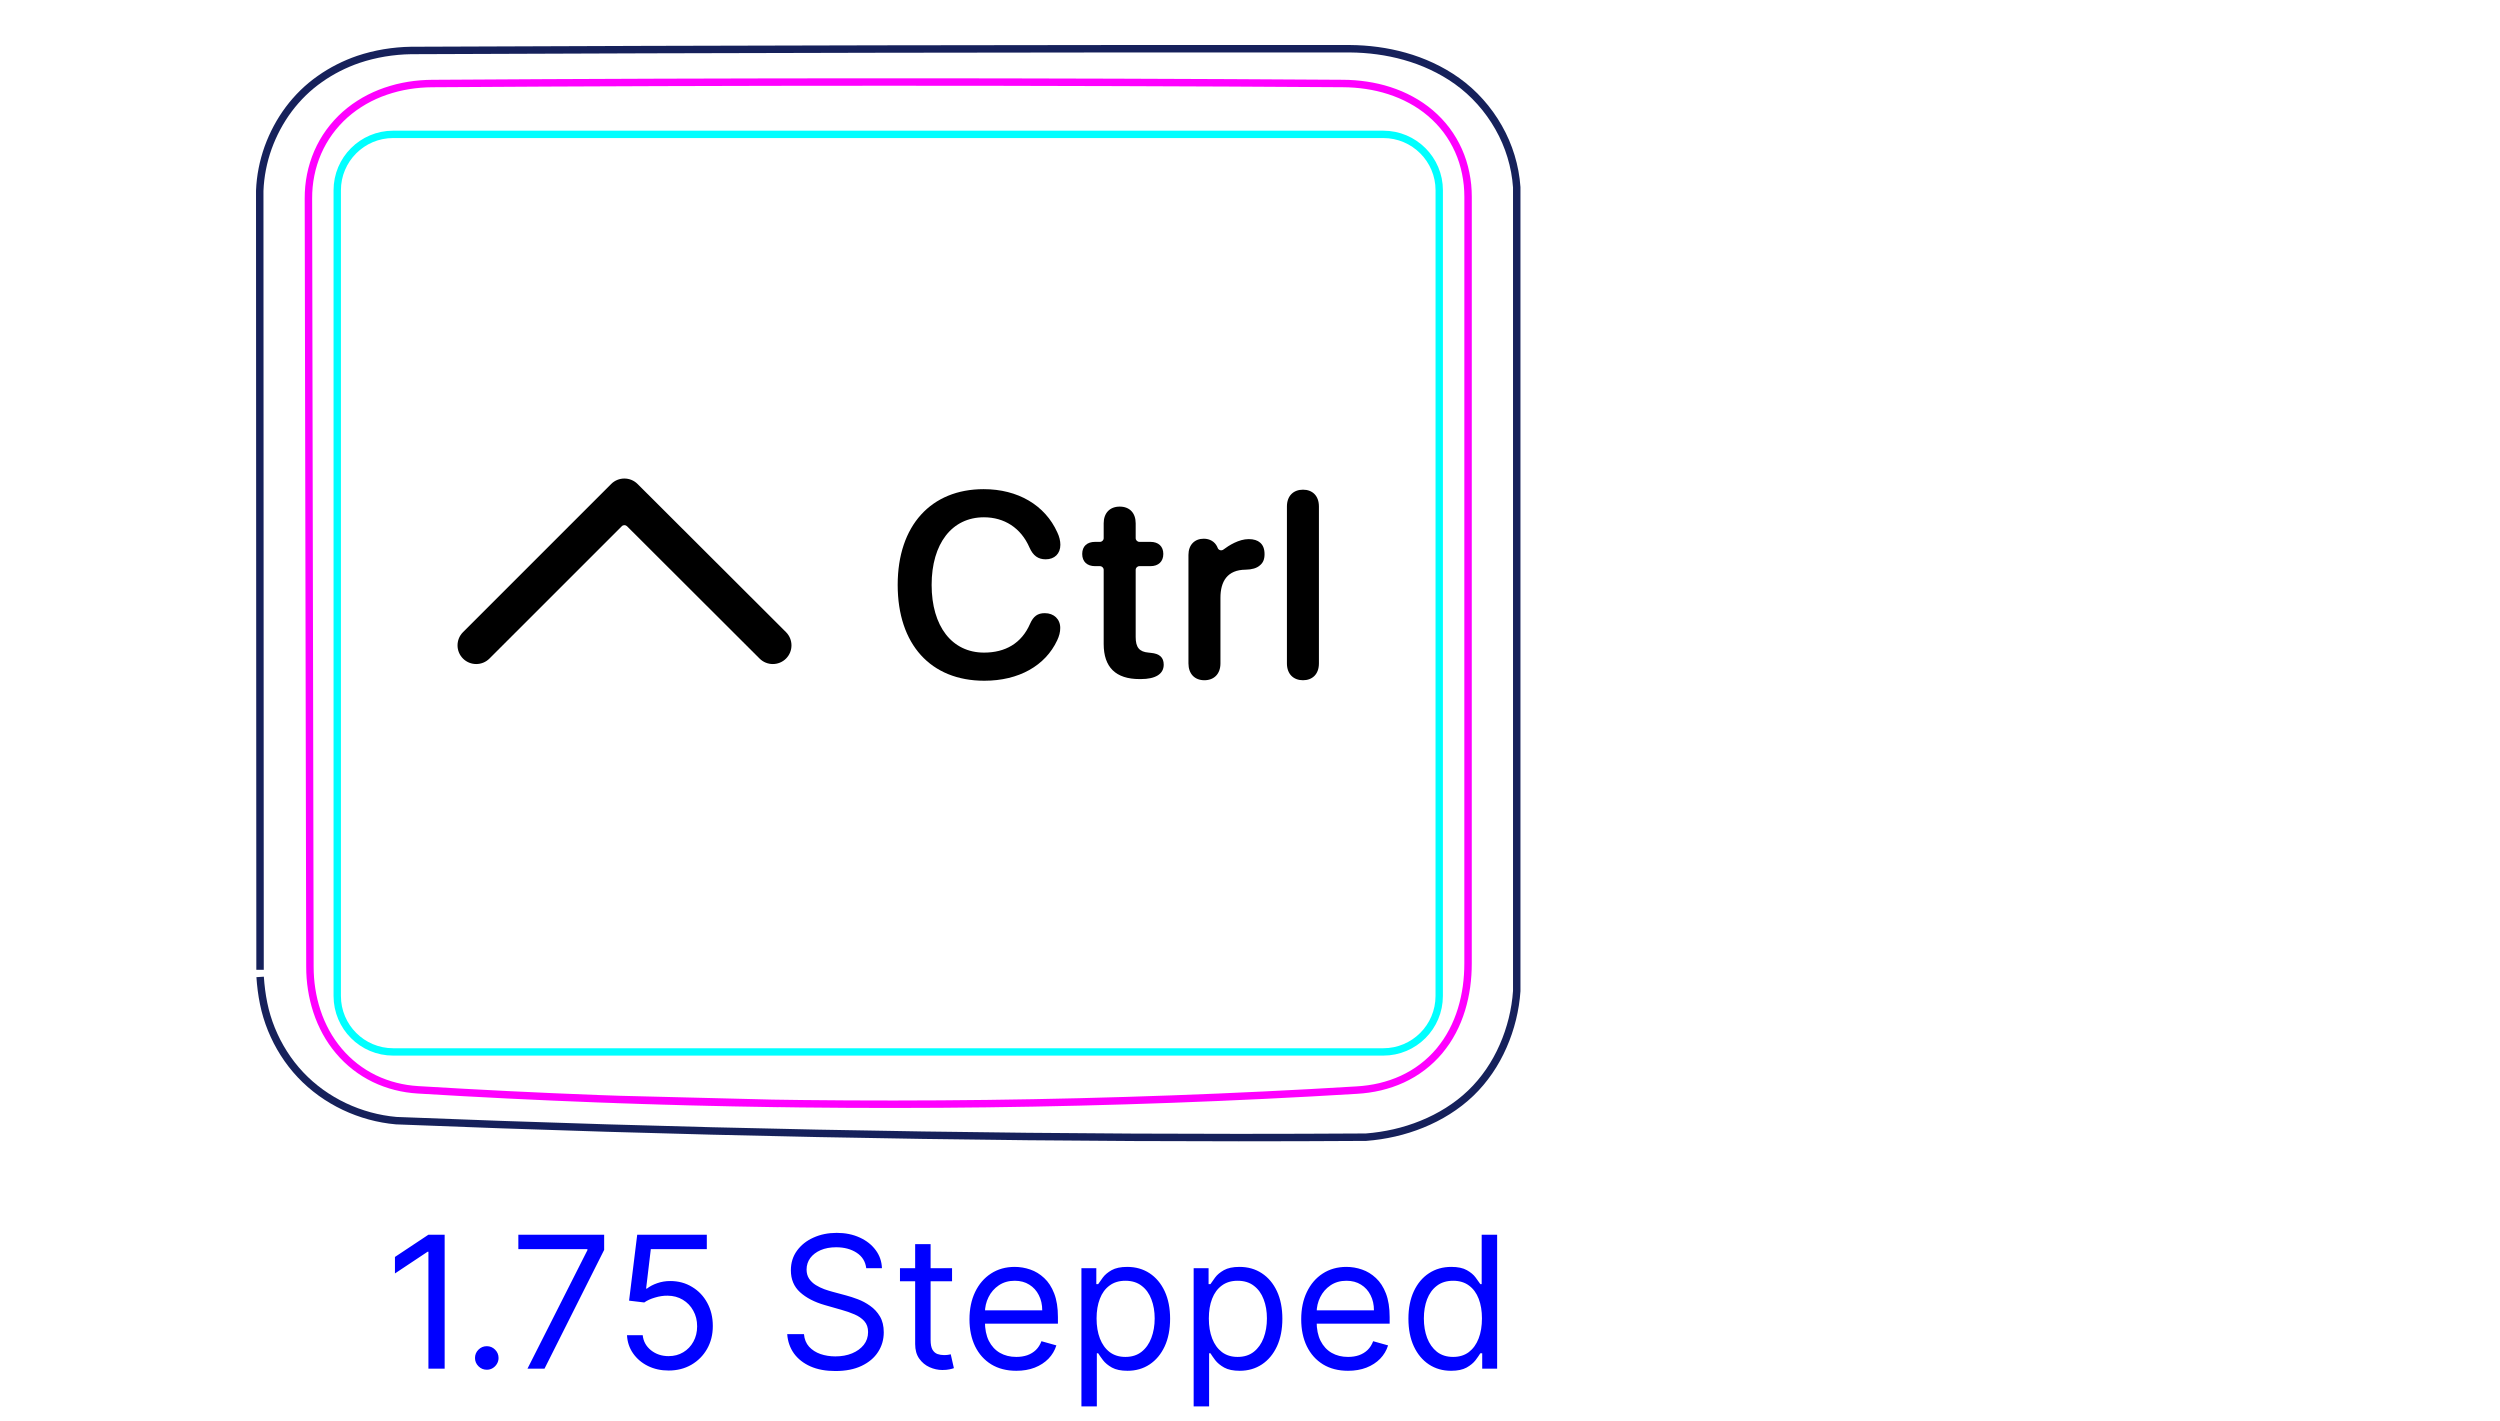 <svg width="95" height="54" viewBox="0 0 95 54" fill="none" xmlns="http://www.w3.org/2000/svg">
<path d="M9.885 37.123C9.896 37.293 9.913 37.462 9.934 37.63C9.956 37.799 9.984 37.966 10.018 38.132C10.052 38.299 10.093 38.465 10.143 38.628C10.192 38.792 10.25 38.953 10.314 39.113C10.379 39.271 10.451 39.428 10.528 39.579C10.607 39.732 10.693 39.881 10.785 40.027C10.97 40.318 11.182 40.592 11.419 40.843C11.655 41.094 11.918 41.322 12.197 41.524C12.477 41.725 12.774 41.9 13.086 42.048C13.704 42.341 14.379 42.526 15.057 42.585C25.724 43.013 36.397 43.228 47.071 43.228C48.684 43.228 50.297 43.223 51.908 43.213C52.272 43.185 52.635 43.13 52.988 43.049C53.345 42.967 53.694 42.858 54.035 42.719C54.714 42.444 55.355 42.05 55.884 41.544C56.149 41.291 56.385 41.008 56.592 40.707C56.798 40.406 56.974 40.085 57.12 39.751C57.266 39.42 57.382 39.076 57.469 38.723C57.555 38.374 57.612 38.018 57.636 37.66L57.636 7.115C57.609 6.717 57.535 6.321 57.419 5.94C57.303 5.557 57.145 5.19 56.946 4.841C56.555 4.151 56.01 3.537 55.368 3.079C55.064 2.862 54.738 2.674 54.398 2.516C54.068 2.362 53.727 2.237 53.376 2.139C52.702 1.949 51.999 1.858 51.301 1.852C39.406 1.845 27.513 1.867 15.62 1.918C15.28 1.923 14.941 1.955 14.605 2.01C14.27 2.067 13.939 2.148 13.618 2.256C13.101 2.433 12.604 2.684 12.157 3C11.931 3.159 11.718 3.334 11.521 3.526C11.323 3.719 11.14 3.928 10.974 4.149C10.808 4.372 10.659 4.606 10.528 4.851C10.397 5.096 10.284 5.35 10.189 5.612C10.001 6.138 9.891 6.696 9.87 7.251L9.882 36.853" stroke="#16215B" stroke-width="0.283" stroke-miterlimit="10"/>
<path d="M52.565 39.973H14.94C13.766 39.973 12.815 39.021 12.815 37.847V7.233C12.814 6.058 13.766 5.106 14.94 5.106H18.484H49.022H52.565C53.739 5.106 54.691 6.058 54.691 7.232L54.69 37.847C54.69 39.021 53.739 39.973 52.565 39.973Z" stroke="#00FFFF" stroke-width="0.28" stroke-miterlimit="10"/>
<path d="M23.396 41.777C32.785 42.11 42.217 41.992 51.559 41.424C51.858 41.407 52.154 41.365 52.444 41.297C52.517 41.279 52.59 41.26 52.661 41.239C52.733 41.219 52.803 41.197 52.873 41.173C53.014 41.125 53.153 41.07 53.288 41.008C53.422 40.946 53.554 40.876 53.684 40.799C53.748 40.76 53.812 40.72 53.873 40.678C53.935 40.636 53.996 40.593 54.054 40.548C54.291 40.368 54.505 40.163 54.699 39.933C54.746 39.876 54.792 39.817 54.837 39.756C54.883 39.696 54.925 39.635 54.968 39.573C55.05 39.449 55.126 39.321 55.196 39.189C55.266 39.058 55.328 38.923 55.385 38.784C55.413 38.716 55.441 38.645 55.465 38.574C55.49 38.504 55.514 38.432 55.536 38.361C55.623 38.076 55.685 37.787 55.727 37.494C55.767 37.201 55.786 36.906 55.786 36.607V33.786V22.499C55.786 17.494 55.786 12.489 55.787 7.483C55.787 7.331 55.779 7.179 55.765 7.028C55.757 6.952 55.748 6.877 55.736 6.802C55.725 6.727 55.712 6.652 55.696 6.578C55.636 6.282 55.546 5.997 55.424 5.723C55.392 5.654 55.36 5.587 55.326 5.519C55.292 5.452 55.255 5.386 55.217 5.321C55.141 5.191 55.058 5.067 54.969 4.948C54.79 4.711 54.586 4.495 54.356 4.299C54.299 4.251 54.24 4.203 54.181 4.158C54.121 4.112 54.06 4.069 53.999 4.027C53.875 3.943 53.748 3.865 53.617 3.795C53.486 3.723 53.351 3.659 53.214 3.6C53.144 3.571 53.074 3.543 53.004 3.517C52.933 3.49 52.862 3.466 52.791 3.443C52.506 3.351 52.216 3.285 51.922 3.241C51.627 3.197 51.328 3.174 51.026 3.173C39.533 3.098 27.916 3.098 16.426 3.174C16.123 3.176 15.824 3.2 15.529 3.248C15.381 3.272 15.235 3.302 15.088 3.338C15.016 3.357 14.943 3.376 14.871 3.398C14.799 3.419 14.728 3.442 14.657 3.466C14.374 3.563 14.103 3.685 13.844 3.833C13.779 3.87 13.714 3.909 13.652 3.95C13.588 3.99 13.526 4.032 13.465 4.076C13.344 4.163 13.228 4.256 13.116 4.354C13.006 4.452 12.9 4.557 12.8 4.667C12.749 4.722 12.7 4.779 12.653 4.838C12.606 4.896 12.56 4.955 12.516 5.016C12.34 5.257 12.194 5.515 12.074 5.789C12.044 5.858 12.016 5.927 11.99 5.998C11.964 6.068 11.94 6.14 11.917 6.212C11.872 6.356 11.835 6.501 11.806 6.647C11.747 6.94 11.719 7.238 11.72 7.542C11.741 17.272 11.76 27.003 11.777 36.733C11.777 37.022 11.798 37.308 11.842 37.59C11.886 37.873 11.952 38.153 12.043 38.428C12.088 38.566 12.139 38.702 12.197 38.835C12.226 38.901 12.256 38.967 12.288 39.032C12.32 39.097 12.353 39.162 12.388 39.226C12.528 39.48 12.69 39.717 12.876 39.937C12.968 40.046 13.067 40.152 13.172 40.253C13.224 40.303 13.278 40.352 13.332 40.399C13.386 40.446 13.442 40.492 13.499 40.536C13.725 40.712 13.967 40.862 14.226 40.988C14.292 41.019 14.357 41.049 14.423 41.077C14.491 41.105 14.557 41.131 14.626 41.156C14.76 41.205 14.897 41.247 15.036 41.282C15.312 41.352 15.594 41.396 15.883 41.413C20.428 41.692 24.996 41.865 29.574 41.932L23.396 41.777Z" stroke="#FF00FF" stroke-width="0.283" stroke-miterlimit="10" stroke-linecap="round" stroke-linejoin="round"/>
<path d="M16.897 46.919V52.01H16.28V47.565H16.25L15.008 48.391V47.764L16.28 46.919H16.897ZM18.498 52.05C18.375 52.05 18.27 52.006 18.182 51.918C18.094 51.83 18.05 51.725 18.05 51.602C18.05 51.48 18.094 51.374 18.182 51.287C18.27 51.199 18.375 51.155 18.498 51.155C18.62 51.155 18.726 51.199 18.813 51.287C18.901 51.374 18.945 51.48 18.945 51.602C18.945 51.684 18.924 51.758 18.883 51.826C18.843 51.894 18.789 51.949 18.721 51.99C18.655 52.03 18.581 52.05 18.498 52.05ZM20.044 52.01L22.322 47.506V47.466H19.697V46.919H22.958V47.496L20.691 52.01H20.044ZM25.407 52.08C25.115 52.08 24.853 52.022 24.619 51.906C24.385 51.79 24.198 51.63 24.057 51.428C23.916 51.226 23.839 50.996 23.826 50.737H24.423C24.446 50.968 24.55 51.158 24.736 51.309C24.923 51.458 25.147 51.533 25.407 51.533C25.616 51.533 25.801 51.484 25.964 51.386C26.128 51.288 26.256 51.154 26.349 50.983C26.444 50.811 26.491 50.616 26.491 50.399C26.491 50.177 26.442 49.979 26.344 49.805C26.248 49.629 26.115 49.491 25.946 49.39C25.777 49.289 25.584 49.237 25.367 49.236C25.211 49.234 25.052 49.258 24.887 49.308C24.723 49.356 24.588 49.418 24.482 49.494L23.905 49.425L24.214 46.919H26.859V47.466H24.731L24.552 48.967H24.582C24.686 48.885 24.817 48.816 24.974 48.761C25.132 48.706 25.296 48.679 25.467 48.679C25.778 48.679 26.056 48.754 26.299 48.903C26.545 49.05 26.737 49.252 26.876 49.509C27.017 49.766 27.087 50.059 27.087 50.389C27.087 50.714 27.014 51.004 26.869 51.259C26.724 51.513 26.526 51.713 26.272 51.861C26.018 52.007 25.73 52.08 25.407 52.08ZM32.917 48.192C32.887 47.94 32.766 47.744 32.554 47.605C32.342 47.466 32.082 47.396 31.774 47.396C31.548 47.396 31.351 47.433 31.182 47.506C31.015 47.579 30.884 47.679 30.789 47.806C30.697 47.934 30.65 48.079 30.65 48.242C30.65 48.377 30.682 48.494 30.747 48.592C30.813 48.688 30.898 48.769 31.001 48.833C31.103 48.896 31.211 48.948 31.324 48.99C31.436 49.029 31.54 49.062 31.634 49.087L32.151 49.226C32.284 49.261 32.432 49.309 32.594 49.37C32.758 49.431 32.915 49.515 33.064 49.621C33.215 49.726 33.339 49.86 33.437 50.024C33.535 50.188 33.583 50.389 33.583 50.628C33.583 50.903 33.511 51.152 33.367 51.374C33.225 51.596 33.016 51.772 32.741 51.903C32.467 52.034 32.135 52.099 31.744 52.099C31.379 52.099 31.064 52.041 30.797 51.923C30.532 51.805 30.323 51.641 30.17 51.431C30.02 51.22 29.934 50.976 29.914 50.697H30.551C30.567 50.89 30.632 51.049 30.745 51.175C30.859 51.299 31.003 51.392 31.177 51.453C31.353 51.513 31.542 51.543 31.744 51.543C31.979 51.543 32.191 51.505 32.378 51.428C32.565 51.35 32.713 51.243 32.823 51.105C32.932 50.966 32.987 50.804 32.987 50.618C32.987 50.449 32.94 50.311 32.845 50.205C32.751 50.099 32.626 50.013 32.472 49.947C32.318 49.88 32.151 49.822 31.973 49.773L31.346 49.594C30.948 49.48 30.634 49.316 30.401 49.104C30.169 48.892 30.053 48.614 30.053 48.271C30.053 47.986 30.131 47.738 30.285 47.526C30.441 47.312 30.649 47.146 30.911 47.029C31.175 46.909 31.469 46.849 31.794 46.849C32.122 46.849 32.413 46.908 32.669 47.026C32.924 47.142 33.126 47.301 33.275 47.503C33.426 47.705 33.505 47.935 33.514 48.192H32.917ZM36.178 48.192V48.689H34.199V48.192H36.178ZM34.776 47.277H35.363V50.916C35.363 51.082 35.387 51.206 35.435 51.289C35.484 51.37 35.547 51.425 35.624 51.453C35.702 51.48 35.783 51.493 35.87 51.493C35.934 51.493 35.987 51.49 36.029 51.483C36.07 51.475 36.103 51.468 36.128 51.463L36.248 51.99C36.208 52.005 36.152 52.02 36.081 52.035C36.01 52.051 35.919 52.06 35.81 52.06C35.644 52.06 35.482 52.024 35.323 51.953C35.165 51.882 35.034 51.773 34.93 51.627C34.827 51.481 34.776 51.297 34.776 51.075V47.277ZM38.62 52.09C38.252 52.09 37.935 52.008 37.668 51.846C37.403 51.682 37.198 51.453 37.054 51.16C36.912 50.865 36.84 50.522 36.84 50.131C36.84 49.74 36.912 49.395 37.054 49.097C37.198 48.797 37.399 48.563 37.656 48.396C37.914 48.227 38.216 48.142 38.56 48.142C38.759 48.142 38.956 48.175 39.15 48.242C39.344 48.308 39.52 48.416 39.679 48.565C39.838 48.712 39.965 48.908 40.059 49.151C40.154 49.395 40.201 49.695 40.201 50.051V50.3H37.258V49.793H39.605C39.605 49.577 39.562 49.385 39.475 49.216C39.391 49.047 39.27 48.913 39.112 48.816C38.957 48.718 38.773 48.669 38.56 48.669C38.327 48.669 38.125 48.727 37.954 48.843C37.785 48.958 37.655 49.107 37.564 49.291C37.473 49.474 37.427 49.672 37.427 49.882V50.22C37.427 50.509 37.477 50.753 37.576 50.953C37.677 51.152 37.817 51.304 37.996 51.408C38.175 51.511 38.383 51.563 38.62 51.563C38.774 51.563 38.913 51.541 39.038 51.498C39.164 51.453 39.272 51.387 39.364 51.299C39.455 51.21 39.525 51.099 39.575 50.966L40.142 51.125C40.082 51.317 39.982 51.486 39.841 51.632C39.7 51.776 39.526 51.889 39.319 51.97C39.112 52.05 38.879 52.09 38.62 52.09ZM41.094 53.442V48.192H41.66V48.798H41.73C41.773 48.732 41.833 48.648 41.909 48.545C41.987 48.44 42.098 48.348 42.242 48.266C42.388 48.184 42.585 48.142 42.834 48.142C43.155 48.142 43.438 48.222 43.684 48.383C43.929 48.544 44.12 48.772 44.258 49.067C44.395 49.362 44.464 49.71 44.464 50.111C44.464 50.515 44.395 50.866 44.258 51.162C44.12 51.457 43.93 51.686 43.686 51.848C43.443 52.009 43.162 52.09 42.844 52.09C42.598 52.09 42.402 52.049 42.254 51.968C42.107 51.885 41.993 51.791 41.914 51.687C41.834 51.581 41.773 51.493 41.73 51.423H41.68V53.442H41.094ZM41.67 50.101C41.67 50.389 41.712 50.644 41.797 50.864C41.882 51.083 42.005 51.254 42.167 51.379C42.33 51.501 42.529 51.563 42.764 51.563C43.009 51.563 43.214 51.498 43.378 51.369C43.544 51.238 43.668 51.062 43.751 50.842C43.835 50.62 43.878 50.373 43.878 50.101C43.878 49.833 43.836 49.59 43.753 49.375C43.672 49.158 43.549 48.986 43.383 48.861C43.219 48.733 43.013 48.669 42.764 48.669C42.525 48.669 42.325 48.73 42.163 48.851C42 48.97 41.877 49.137 41.795 49.353C41.712 49.566 41.67 49.816 41.67 50.101ZM45.359 53.442V48.192H45.926V48.798H45.996C46.039 48.732 46.098 48.648 46.175 48.545C46.252 48.44 46.364 48.348 46.508 48.266C46.654 48.184 46.851 48.142 47.099 48.142C47.421 48.142 47.704 48.222 47.949 48.383C48.195 48.544 48.386 48.772 48.524 49.067C48.661 49.362 48.73 49.71 48.73 50.111C48.73 50.515 48.661 50.866 48.524 51.162C48.386 51.457 48.196 51.686 47.952 51.848C47.708 52.009 47.427 52.09 47.109 52.09C46.864 52.09 46.668 52.049 46.52 51.968C46.373 51.885 46.259 51.791 46.179 51.687C46.1 51.581 46.039 51.493 45.996 51.423H45.946V53.442H45.359ZM45.936 50.101C45.936 50.389 45.978 50.644 46.063 50.864C46.147 51.083 46.271 51.254 46.433 51.379C46.596 51.501 46.794 51.563 47.03 51.563C47.275 51.563 47.48 51.498 47.644 51.369C47.809 51.238 47.934 51.062 48.017 50.842C48.101 50.62 48.143 50.373 48.143 50.101C48.143 49.833 48.102 49.59 48.019 49.375C47.938 49.158 47.814 48.986 47.649 48.861C47.485 48.733 47.278 48.669 47.03 48.669C46.791 48.669 46.59 48.73 46.428 48.851C46.266 48.97 46.143 49.137 46.06 49.353C45.977 49.566 45.936 49.816 45.936 50.101ZM51.226 52.09C50.858 52.09 50.54 52.008 50.274 51.846C50.008 51.682 49.804 51.453 49.66 51.16C49.517 50.865 49.446 50.522 49.446 50.131C49.446 49.74 49.517 49.395 49.66 49.097C49.804 48.797 50.004 48.563 50.261 48.396C50.52 48.227 50.821 48.142 51.166 48.142C51.365 48.142 51.561 48.175 51.755 48.242C51.949 48.308 52.126 48.416 52.285 48.565C52.444 48.712 52.571 48.908 52.665 49.151C52.759 49.395 52.807 49.695 52.807 50.051V50.3H49.864V49.793H52.21C52.21 49.577 52.167 49.385 52.081 49.216C51.996 49.047 51.875 48.913 51.718 48.816C51.562 48.718 51.378 48.669 51.166 48.669C50.932 48.669 50.73 48.727 50.559 48.843C50.39 48.958 50.26 49.107 50.169 49.291C50.078 49.474 50.032 49.672 50.032 49.882V50.22C50.032 50.509 50.082 50.753 50.182 50.953C50.283 51.152 50.423 51.304 50.602 51.408C50.781 51.511 50.989 51.563 51.226 51.563C51.38 51.563 51.519 51.541 51.643 51.498C51.769 51.453 51.878 51.387 51.969 51.299C52.06 51.21 52.13 51.099 52.18 50.966L52.747 51.125C52.687 51.317 52.587 51.486 52.446 51.632C52.305 51.776 52.131 51.889 51.924 51.97C51.717 52.05 51.484 52.09 51.226 52.09ZM55.141 52.09C54.823 52.09 54.542 52.009 54.298 51.848C54.054 51.686 53.864 51.457 53.726 51.162C53.589 50.866 53.52 50.515 53.52 50.111C53.52 49.71 53.589 49.362 53.726 49.067C53.864 48.772 54.055 48.544 54.301 48.383C54.546 48.222 54.829 48.142 55.151 48.142C55.399 48.142 55.596 48.184 55.74 48.266C55.886 48.348 55.997 48.44 56.073 48.545C56.151 48.648 56.211 48.732 56.254 48.798H56.304V46.919H56.891V52.01H56.324V51.423H56.254C56.211 51.493 56.15 51.581 56.071 51.687C55.991 51.791 55.877 51.885 55.73 51.968C55.582 52.049 55.386 52.09 55.141 52.09ZM55.22 51.563C55.456 51.563 55.654 51.501 55.817 51.379C55.979 51.254 56.103 51.083 56.187 50.864C56.272 50.644 56.314 50.389 56.314 50.101C56.314 49.816 56.273 49.566 56.19 49.353C56.107 49.137 55.984 48.97 55.822 48.851C55.66 48.73 55.459 48.669 55.22 48.669C54.972 48.669 54.765 48.733 54.599 48.861C54.435 48.986 54.311 49.158 54.228 49.375C54.147 49.59 54.107 49.833 54.107 50.101C54.107 50.373 54.148 50.62 54.231 50.842C54.316 51.062 54.44 51.238 54.604 51.369C54.77 51.498 54.975 51.563 55.22 51.563Z" fill="#0000FF"/>
<path fill-rule="evenodd" clip-rule="evenodd" d="M23.224 18.392C23.501 18.115 23.951 18.115 24.228 18.392L29.868 24.021C30.145 24.299 30.146 24.748 29.869 25.026C29.592 25.303 29.142 25.303 28.865 25.026L23.826 19.996C23.771 19.942 23.682 19.942 23.628 19.997L18.598 25.026C18.321 25.303 17.872 25.303 17.594 25.026C17.317 24.749 17.317 24.299 17.594 24.022L23.224 18.392Z" fill="black"/>
<path d="M37.403 25.868C35.367 25.868 34.112 24.486 34.112 22.226C34.112 19.965 35.387 18.588 37.379 18.588C38.683 18.588 39.713 19.198 40.177 20.229C40.255 20.39 40.294 20.556 40.294 20.702C40.294 21.039 40.074 21.254 39.737 21.254C39.449 21.254 39.259 21.117 39.122 20.81C38.795 20.053 38.156 19.657 37.389 19.657C36.178 19.657 35.402 20.653 35.402 22.226C35.402 23.798 36.173 24.799 37.394 24.799C38.2 24.799 38.82 24.447 39.142 23.705C39.269 23.417 39.43 23.3 39.703 23.3C40.05 23.3 40.289 23.529 40.289 23.861C40.289 24.023 40.25 24.169 40.172 24.335C39.723 25.292 38.722 25.868 37.404 25.868L37.403 25.868Z" fill="black"/>
<path d="M49.514 25.849C49.157 25.849 48.903 25.619 48.903 25.209V19.247C48.903 18.837 49.157 18.608 49.514 18.608C49.87 18.608 50.119 18.837 50.119 19.247V25.209C50.119 25.619 49.87 25.849 49.514 25.849Z" fill="black"/>
<path d="M45.161 25.209V21.087C45.161 20.706 45.395 20.471 45.742 20.471C45.976 20.471 46.163 20.584 46.255 20.78C46.257 20.784 46.263 20.8 46.272 20.822C46.306 20.909 46.414 20.94 46.489 20.884C46.692 20.73 47.074 20.486 47.452 20.486C47.642 20.486 47.789 20.535 47.882 20.618C47.994 20.711 48.053 20.857 48.053 21.058C48.053 21.258 47.994 21.39 47.872 21.487C47.755 21.59 47.574 21.644 47.334 21.648C46.641 21.653 46.377 22.088 46.377 22.718V25.209C46.377 25.61 46.133 25.849 45.767 25.849C45.4 25.849 45.161 25.609 45.161 25.209Z" fill="black"/>
<path d="M41.94 24.472V21.655C41.94 21.577 41.877 21.514 41.798 21.514H41.613C41.31 21.514 41.124 21.343 41.124 21.05C41.124 20.757 41.31 20.591 41.613 20.591H41.798C41.877 20.591 41.94 20.527 41.94 20.449V19.886C41.94 19.495 42.174 19.251 42.55 19.251C42.927 19.251 43.156 19.495 43.156 19.886V20.449C43.156 20.527 43.22 20.591 43.298 20.591H43.718C44.02 20.591 44.206 20.762 44.206 21.05C44.206 21.338 44.021 21.514 43.718 21.514H43.298C43.219 21.514 43.156 21.577 43.156 21.655V24.208C43.156 24.599 43.293 24.77 43.645 24.799L43.732 24.809C44.055 24.838 44.221 24.975 44.221 25.258C44.221 25.614 43.908 25.805 43.352 25.805H43.303C42.399 25.805 41.94 25.356 41.94 24.472H41.94L41.94 24.472Z" fill="black"/>
</svg>
